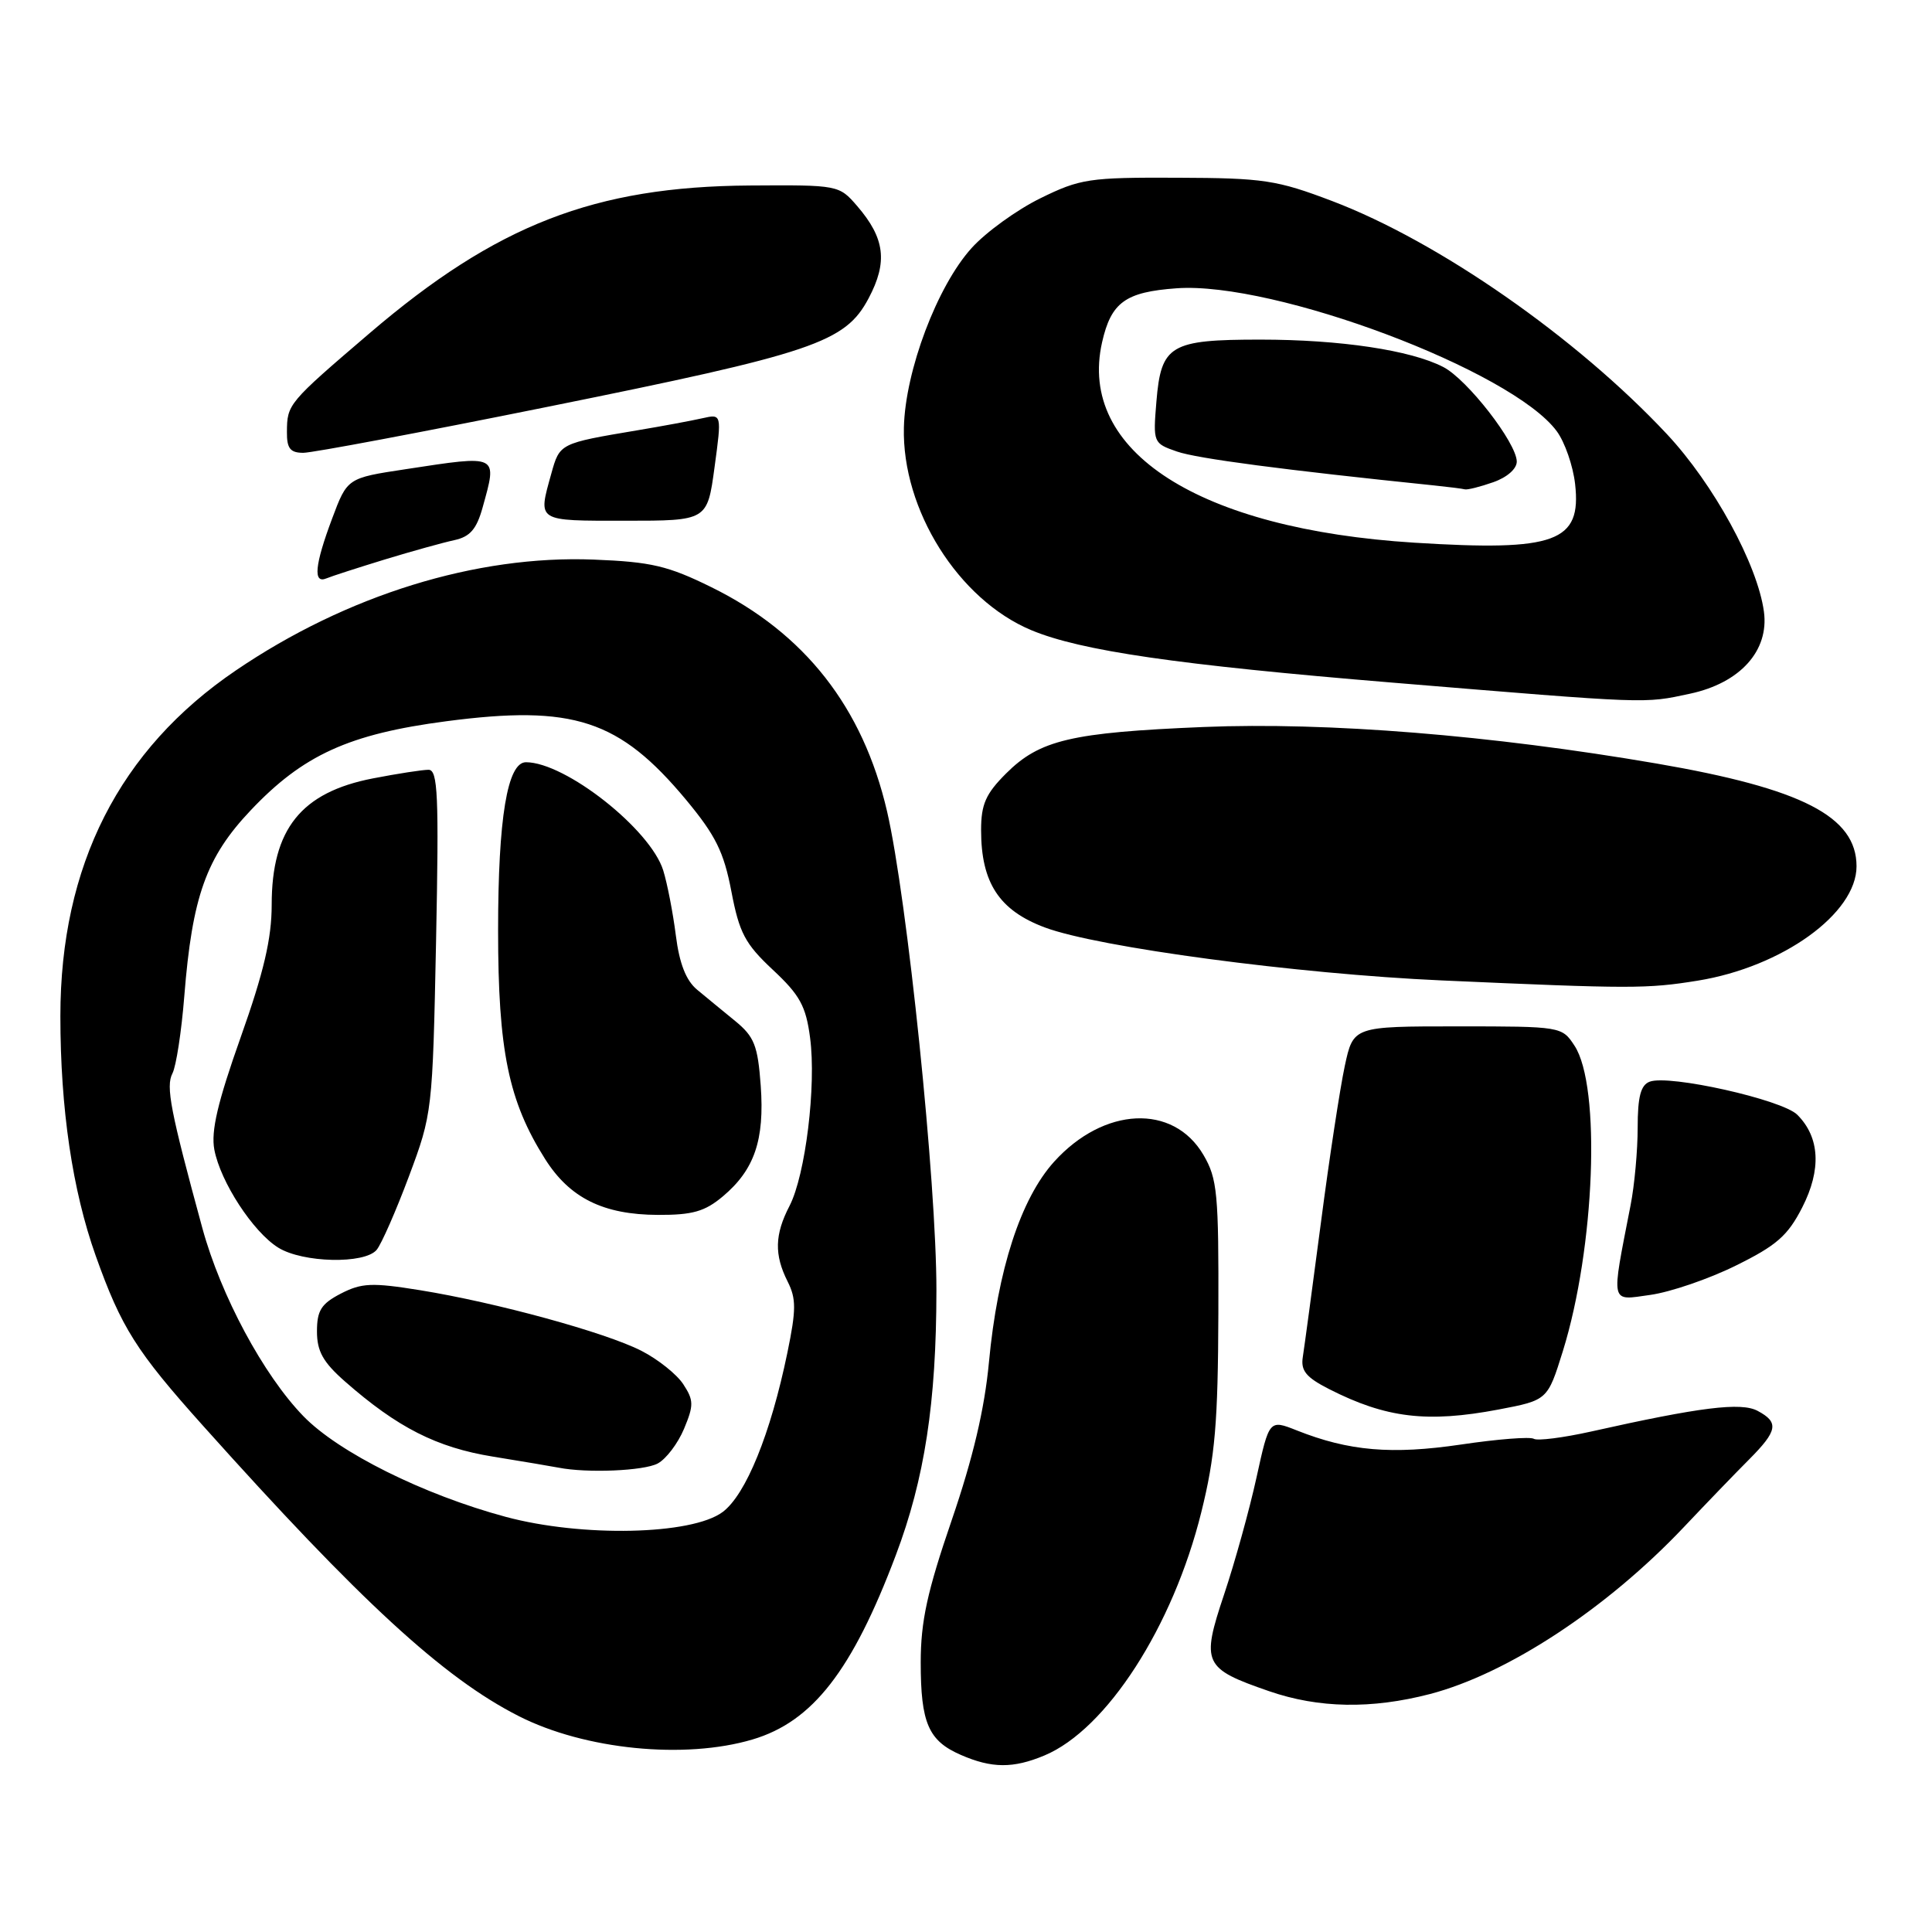 <?xml version="1.0" encoding="UTF-8" standalone="no"?>
<!DOCTYPE svg PUBLIC "-//W3C//DTD SVG 1.1//EN" "http://www.w3.org/Graphics/SVG/1.1/DTD/svg11.dtd" >
<svg xmlns="http://www.w3.org/2000/svg" xmlns:xlink="http://www.w3.org/1999/xlink" version="1.1" viewBox="0 0 256 256">
 <g >
 <path fill="currentColor"
d=" M 138.39 232.61 C 146.62 229.17 155.42 215.54 159.18 200.37 C 161.01 193.00 161.39 188.55 161.44 174.00 C 161.49 158.12 161.31 156.18 159.46 153.03 C 155.46 146.22 146.27 146.64 139.67 153.94 C 135.25 158.84 132.19 168.25 131.04 180.50 C 130.46 186.70 128.92 193.22 126.10 201.45 C 122.86 210.90 122.00 214.85 122.00 220.27 C 122.00 228.32 123.02 230.67 127.33 232.54 C 131.41 234.32 134.26 234.34 138.39 232.61 Z  M 99.71 230.49 C 107.68 228.13 112.93 221.37 118.70 206.07 C 122.52 195.96 124.07 185.84 124.08 171.00 C 124.10 156.73 120.21 119.04 117.54 107.51 C 114.34 93.73 106.64 83.90 94.27 77.81 C 88.51 74.97 86.29 74.45 78.69 74.15 C 63.13 73.53 45.96 78.84 31.26 88.83 C 15.80 99.32 8.00 114.69 8.00 134.64 C 8.00 146.92 9.60 157.74 12.68 166.39 C 16.08 175.93 18.04 179.03 26.93 188.95 C 47.73 212.18 58.76 222.33 68.73 227.39 C 77.48 231.84 90.72 233.16 99.71 230.49 Z  M 189.47 224.47 C 199.76 221.78 212.90 213.15 223.12 202.35 C 226.08 199.22 229.96 195.19 231.75 193.40 C 235.55 189.58 235.75 188.47 232.90 186.95 C 230.71 185.77 225.27 186.45 210.81 189.69 C 207.12 190.51 203.72 190.94 203.24 190.65 C 202.76 190.35 198.41 190.69 193.58 191.41 C 184.41 192.76 178.74 192.28 171.84 189.54 C 168.18 188.09 168.18 188.09 166.49 195.79 C 165.56 200.03 163.63 207.00 162.20 211.27 C 159.14 220.42 159.45 221.08 168.16 224.09 C 174.73 226.36 181.73 226.48 189.47 224.47 Z  M 198.56 186.77 C 205.06 185.53 205.06 185.53 207.09 179.02 C 211.34 165.32 212.16 143.94 208.63 138.56 C 206.97 136.02 206.86 136.00 193.14 136.00 C 179.32 136.00 179.32 136.00 178.19 141.25 C 177.57 144.14 176.14 153.47 175.03 162.00 C 173.91 170.53 172.83 178.53 172.63 179.80 C 172.34 181.62 173.05 182.50 176.11 184.06 C 183.65 187.90 189.10 188.56 198.56 186.77 Z  M 230.00 167.70 C 235.40 165.04 236.89 163.74 238.80 160.00 C 241.37 154.97 241.14 150.70 238.15 147.71 C 236.15 145.71 221.14 142.35 218.59 143.33 C 217.40 143.78 217.00 145.33 217.00 149.42 C 217.00 152.43 216.58 157.06 216.06 159.70 C 213.46 173.06 213.30 172.33 218.68 171.58 C 221.33 171.21 226.43 169.47 230.00 167.70 Z  M 224.97 129.94 C 236.17 128.12 246.00 121.04 246.00 114.79 C 246.00 108.19 238.80 104.49 219.50 101.17 C 197.60 97.41 175.88 95.66 159.50 96.33 C 141.94 97.06 137.76 98.04 133.30 102.50 C 130.61 105.19 130.00 106.58 130.00 110.00 C 130.00 116.97 132.40 120.63 138.44 122.89 C 145.48 125.53 171.93 129.06 191.00 129.91 C 216.18 131.03 218.20 131.03 224.97 129.94 Z  M 223.93 91.92 C 230.58 90.50 234.43 86.22 233.73 81.05 C 232.88 74.79 227.06 64.14 220.88 57.53 C 208.90 44.73 190.65 32.01 176.52 26.64 C 169.17 23.85 167.45 23.59 156.00 23.55 C 144.31 23.50 143.13 23.68 137.84 26.28 C 134.73 27.81 130.63 30.77 128.74 32.87 C 124.18 37.91 119.95 49.12 119.77 56.64 C 119.50 67.54 126.99 79.46 136.65 83.50 C 143.22 86.24 155.94 88.09 184.50 90.45 C 218.73 93.28 217.77 93.24 223.93 91.92 Z  M 51.00 74.13 C 54.58 73.04 58.72 71.89 60.21 71.57 C 62.28 71.12 63.15 70.12 63.95 67.24 C 65.91 60.17 66.14 60.28 53.76 62.17 C 46.02 63.34 46.02 63.34 44.01 68.71 C 41.70 74.87 41.46 77.39 43.25 76.64 C 43.94 76.35 47.42 75.23 51.00 74.13 Z  M 94.68 61.92 C 95.64 54.84 95.64 54.84 93.07 55.42 C 91.66 55.74 87.80 56.46 84.50 57.01 C 74.14 58.75 74.17 58.74 73.05 62.76 C 71.27 69.17 71.00 69.00 82.86 69.00 C 93.72 69.00 93.72 69.00 94.68 61.92 Z  M 72.44 53.93 C 107.86 46.78 111.99 45.39 115.10 39.52 C 117.65 34.71 117.26 31.57 113.58 27.30 C 111.18 24.52 111.09 24.50 99.33 24.58 C 78.79 24.72 65.78 29.78 49.00 44.13 C 38.14 53.42 38.04 53.55 38.02 57.25 C 38.00 59.42 38.46 60.00 40.19 60.00 C 41.39 60.00 55.91 57.27 72.44 53.93 Z  M 67.01 200.99 C 56.10 198.05 44.85 192.45 40.19 187.64 C 34.90 182.18 29.26 171.68 26.81 162.72 C 22.58 147.20 21.95 143.96 22.85 142.23 C 23.34 141.28 24.05 136.68 24.42 132.00 C 25.47 118.78 27.32 113.60 33.21 107.38 C 40.15 100.04 46.24 97.26 59.13 95.57 C 75.97 93.36 82.06 95.36 90.91 105.98 C 94.82 110.69 95.91 112.88 96.91 118.11 C 97.96 123.61 98.72 125.06 102.40 128.50 C 105.99 131.85 106.79 133.31 107.34 137.51 C 108.18 143.84 106.73 155.69 104.62 159.78 C 102.64 163.59 102.58 166.26 104.36 169.80 C 105.51 172.08 105.51 173.54 104.33 179.25 C 102.11 190.00 98.83 198.07 95.74 200.36 C 91.65 203.39 77.13 203.71 67.01 200.99 Z  M 87.15 193.92 C 88.26 193.33 89.83 191.26 90.64 189.32 C 91.94 186.20 91.93 185.55 90.54 183.42 C 89.68 182.10 87.18 180.11 84.99 178.99 C 80.19 176.54 65.74 172.59 55.67 170.96 C 49.28 169.93 47.92 169.99 45.16 171.41 C 42.56 172.76 42.00 173.65 42.00 176.42 C 42.00 179.06 42.81 180.50 45.72 183.06 C 52.67 189.16 57.86 191.80 65.32 193.01 C 69.27 193.65 73.17 194.31 74.00 194.47 C 77.78 195.22 85.32 194.90 87.15 193.92 Z  M 49.91 165.61 C 50.54 164.85 52.47 160.46 54.19 155.86 C 57.28 147.59 57.32 147.27 57.78 124.75 C 58.17 105.32 58.02 102.00 56.78 102.00 C 55.99 102.00 52.67 102.51 49.42 103.14 C 39.91 104.98 36.00 109.86 36.00 119.89 C 36.00 124.35 34.96 128.81 31.89 137.45 C 28.84 146.05 27.94 149.88 28.40 152.33 C 29.21 156.61 33.53 163.24 36.87 165.32 C 40.13 167.34 48.32 167.52 49.91 165.61 Z  M 95.79 158.52 C 99.97 155.00 101.32 151.06 100.80 143.85 C 100.41 138.53 99.95 137.37 97.43 135.30 C 95.82 133.99 93.54 132.11 92.37 131.14 C 90.90 129.92 90.02 127.67 89.55 123.93 C 89.17 120.94 88.42 117.07 87.88 115.33 C 86.19 109.89 74.92 101.00 69.69 101.00 C 67.23 101.00 66.00 108.40 66.00 123.28 C 66.00 139.22 67.38 145.91 72.23 153.58 C 75.50 158.75 79.94 160.95 87.17 160.98 C 91.77 161.00 93.40 160.53 95.79 158.52 Z  M 187.42 71.91 C 158.84 70.12 142.77 59.81 146.03 45.36 C 147.23 40.06 149.11 38.69 155.90 38.20 C 168.85 37.26 200.37 49.11 206.28 57.14 C 207.35 58.59 208.44 61.74 208.71 64.14 C 209.58 71.82 206.14 73.08 187.42 71.91 Z  M 197.85 63.90 C 199.69 63.26 200.99 62.12 200.98 61.15 C 200.94 58.66 194.41 50.26 191.24 48.63 C 186.94 46.40 177.58 45.00 167.01 45.00 C 155.05 45.00 153.85 45.71 153.23 53.21 C 152.78 58.66 152.81 58.74 155.95 59.83 C 158.60 60.76 170.20 62.28 190.00 64.32 C 191.93 64.52 193.77 64.75 194.10 64.84 C 194.43 64.93 196.12 64.51 197.85 63.90 Z "/>
</g>
</svg>